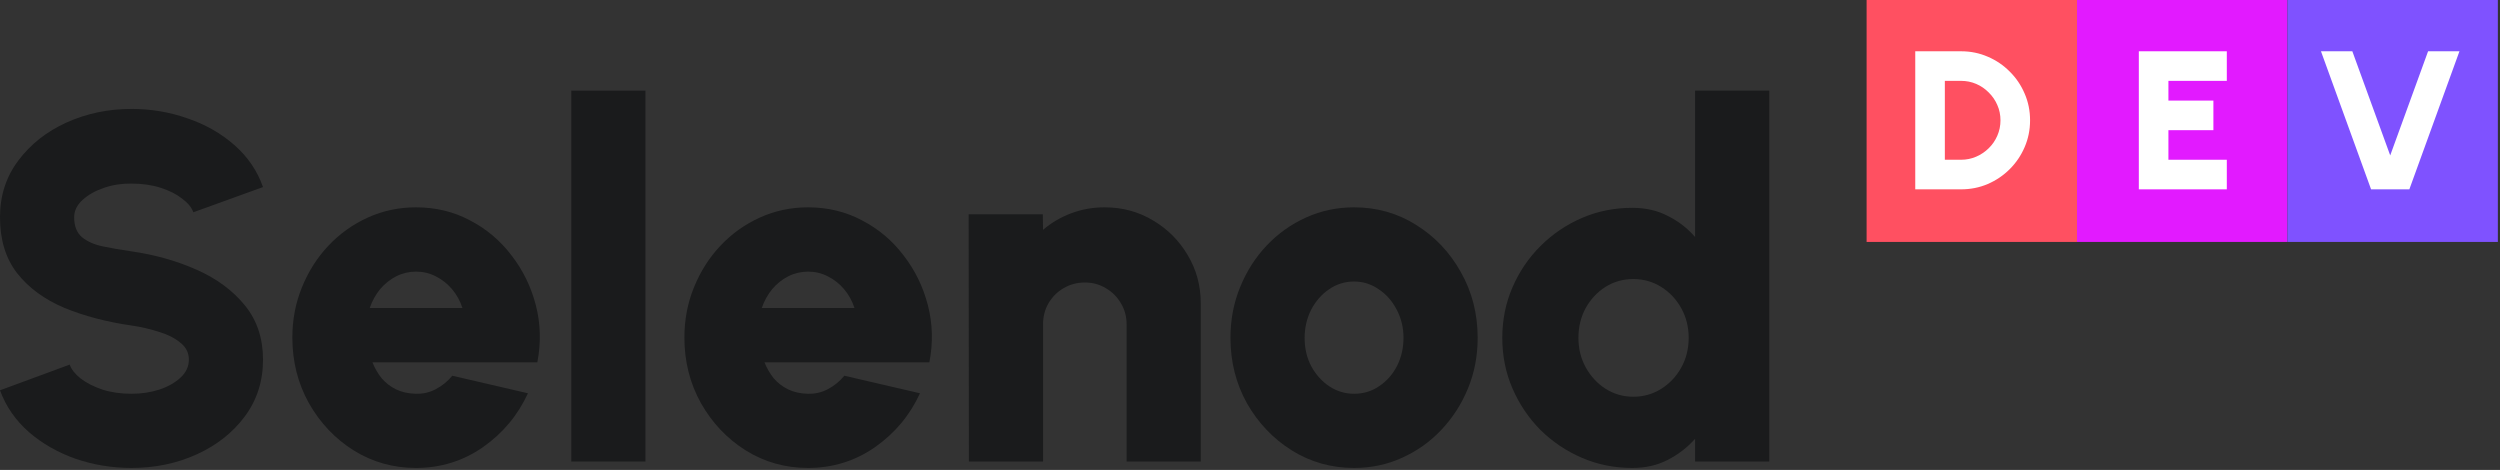 <svg width="899" height="169" viewBox="0 0 899 169" fill="none" xmlns="http://www.w3.org/2000/svg">
<rect x="0" y="0" width="899" height="169" fill="#333333" stroke="none"/>
<path d="M671.229 0H746.895V87H671.229V0Z" fill="#FF5061"/>
<path d="M746.895 0H822.562V87H746.895V0Z" fill="#E21AFF"/>
<path d="M822.562 0H898.229V87H822.562V0Z" fill="#7F52FF"/>
<path d="M688.726 68.087V18.44H705.184C708.613 18.44 711.817 19.09 714.796 20.391C717.799 21.667 720.435 23.452 722.705 25.745C724.999 28.015 726.784 30.651 728.061 33.653C729.362 36.632 730.012 39.836 730.012 43.264C730.012 46.692 729.362 49.907 728.061 52.909C726.784 55.888 724.999 58.524 722.705 60.817C720.435 63.087 717.799 64.872 714.796 66.172C711.817 67.449 708.613 68.087 705.184 68.087H688.726ZM699.367 57.448H705.184C707.099 57.448 708.908 57.082 710.611 56.349C712.313 55.616 713.826 54.6 715.151 53.299C716.475 51.999 717.503 50.498 718.236 48.796C718.993 47.07 719.371 45.226 719.371 43.264C719.371 41.301 718.993 39.469 718.236 37.767C717.503 36.065 716.475 34.564 715.151 33.263C713.85 31.939 712.349 30.911 710.646 30.178C708.944 29.445 707.123 29.079 705.184 29.079H699.367V57.448Z" fill="white"/>
<path d="M769.122 68.087V18.44H800.76V29.079H779.763V36.171H795.937V46.81H779.763V57.448H800.76V68.087H769.122Z" fill="white"/>
<path d="M852.639 68.087L834.621 18.44H845.9L859.52 55.888L873.14 18.44H884.419L866.401 68.087H852.639Z" fill="white"/>
<path d="M47.291 168.273C40.298 168.273 33.602 167.176 27.201 164.983C20.801 162.731 15.201 159.53 10.401 155.38C5.6 151.172 2.133 146.163 0 140.354L25.068 131.107C25.661 132.826 26.964 134.485 28.979 136.086C31.053 137.686 33.661 139.02 36.802 140.087C39.943 141.095 43.439 141.599 47.291 141.599C50.847 141.599 54.196 141.095 57.336 140.087C60.477 139.02 63.026 137.568 64.981 135.73C66.937 133.893 67.915 131.759 67.915 129.328C67.915 126.839 66.878 124.794 64.803 123.193C62.788 121.533 60.181 120.229 56.981 119.281C53.84 118.273 50.61 117.532 47.291 117.058C38.283 115.754 30.194 113.62 23.023 110.656C15.912 107.633 10.282 103.484 6.134 98.208C2.045 92.933 0 86.234 0 78.113C0 70.348 2.193 63.561 6.578 57.752C10.963 51.883 16.742 47.319 23.912 44.059C31.142 40.799 38.935 39.169 47.291 39.169C54.284 39.169 60.981 40.295 67.381 42.547C73.841 44.74 79.471 47.941 84.271 52.15C89.071 56.359 92.509 61.397 94.583 67.266L69.515 76.335C68.922 74.616 67.589 72.986 65.515 71.445C63.5 69.844 60.922 68.54 57.781 67.532C54.64 66.525 51.144 66.021 47.291 66.021C43.854 65.962 40.565 66.465 37.424 67.532C34.283 68.599 31.705 70.052 29.691 71.889C27.676 73.727 26.668 75.802 26.668 78.113C26.668 81.314 27.616 83.715 29.513 85.315C31.409 86.857 33.898 87.953 36.98 88.605C40.121 89.257 43.558 89.85 47.291 90.384C55.825 91.628 63.678 93.851 70.848 97.052C78.019 100.253 83.767 104.521 88.094 109.856C92.42 115.191 94.583 121.682 94.583 129.328C94.583 137.094 92.39 143.91 88.005 149.779C83.678 155.588 77.93 160.123 70.759 163.383C63.589 166.643 55.766 168.273 47.291 168.273Z" fill="#1A1B1C"/>
<path d="M149.577 168.273C141.399 168.273 133.932 166.169 127.176 161.96C120.48 157.752 115.116 152.091 111.086 144.977C107.116 137.864 105.131 130.01 105.131 121.415C105.131 114.954 106.286 108.908 108.597 103.276C110.909 97.586 114.079 92.606 118.109 88.338C122.198 84.011 126.939 80.633 132.332 78.202C137.725 75.772 143.473 74.557 149.577 74.557C156.689 74.557 163.178 76.127 169.045 79.269C174.971 82.352 179.949 86.56 183.979 91.895C188.068 97.171 190.972 103.128 192.691 109.767C194.409 116.406 194.587 123.252 193.224 130.306H133.932C134.762 132.381 135.858 134.278 137.221 135.997C138.643 137.657 140.362 138.99 142.377 139.998C144.451 141.006 146.851 141.539 149.577 141.599C152.185 141.658 154.585 141.095 156.778 139.909C159.03 138.724 160.985 137.123 162.645 135.108L189.846 141.421C186.231 149.305 180.838 155.766 173.668 160.804C166.497 165.783 158.467 168.273 149.577 168.273ZM132.954 110.745H166.289C165.46 108.196 164.215 105.944 162.556 103.988C160.897 102.031 158.941 100.49 156.689 99.364C154.496 98.238 152.126 97.675 149.577 97.675C147.088 97.675 144.718 98.238 142.466 99.364C140.273 100.49 138.347 102.031 136.688 103.988C135.088 105.944 133.843 108.196 132.954 110.745Z" fill="#1A1B1C"/>
<path d="M205.435 165.961V32.589H232.103V165.961H205.435Z" fill="#1A1B1C"/>
<path d="M290.557 168.273C282.379 168.273 274.912 166.169 268.156 161.96C261.459 157.752 256.096 152.091 252.066 144.977C248.096 137.864 246.11 130.01 246.11 121.415C246.11 114.954 247.266 108.908 249.577 103.276C251.888 97.586 255.059 92.606 259.089 88.338C263.178 84.011 267.919 80.633 273.312 78.202C278.705 75.772 284.453 74.557 290.557 74.557C297.669 74.557 304.158 76.127 310.025 79.269C315.951 82.352 320.929 86.56 324.959 91.895C329.048 97.171 331.952 103.128 333.671 109.767C335.389 116.406 335.567 123.252 334.204 130.306H274.912C275.742 132.381 276.838 134.278 278.201 135.997C279.623 137.657 281.342 138.99 283.357 139.998C285.431 141.006 287.831 141.539 290.557 141.599C293.165 141.658 295.565 141.095 297.758 139.909C300.009 138.724 301.965 137.123 303.625 135.108L330.826 141.421C327.211 149.305 321.818 155.766 314.647 160.804C307.477 165.783 299.446 168.273 290.557 168.273ZM273.934 110.745H307.269C306.439 108.196 305.195 105.944 303.536 103.988C301.876 102.031 299.921 100.49 297.669 99.364C295.476 98.238 293.105 97.675 290.557 97.675C288.068 97.675 285.698 98.238 283.446 99.364C281.253 100.49 279.327 102.031 277.668 103.988C276.067 105.944 274.823 108.196 273.934 110.745Z" fill="#1A1B1C"/>
<path d="M431.795 109.145V165.961H405.127V116.613C405.127 113.827 404.446 111.308 403.083 109.056C401.72 106.744 399.912 104.936 397.66 103.632C395.408 102.269 392.889 101.587 390.104 101.587C387.319 101.587 384.77 102.269 382.459 103.632C380.207 104.936 378.4 106.744 377.037 109.056C375.733 111.308 375.081 113.827 375.081 116.613V165.961H348.413L348.324 77.046H374.992L375.081 82.648C378.044 80.099 381.422 78.113 385.215 76.691C389.008 75.268 393.008 74.557 397.216 74.557C403.616 74.557 409.424 76.127 414.639 79.269C419.854 82.352 424.002 86.501 427.084 91.717C430.225 96.934 431.795 102.743 431.795 109.145Z" fill="#1A1B1C"/>
<path d="M486.922 168.273C478.744 168.273 471.276 166.169 464.521 161.96C457.824 157.752 452.461 152.12 448.431 145.066C444.46 137.953 442.475 130.099 442.475 121.504C442.475 114.983 443.631 108.908 445.942 103.276C448.253 97.586 451.424 92.606 455.453 88.338C459.543 84.011 464.283 80.633 469.676 78.202C475.069 75.772 480.818 74.557 486.922 74.557C495.1 74.557 502.537 76.661 509.234 80.87C515.99 85.078 521.353 90.739 525.324 97.852C529.354 104.966 531.369 112.849 531.369 121.504C531.369 127.965 530.213 134.011 527.902 139.642C525.591 145.274 522.39 150.253 518.301 154.58C514.271 158.848 509.56 162.197 504.167 164.628C498.833 167.058 493.085 168.273 486.922 168.273ZM486.922 141.599C490.3 141.599 493.322 140.68 495.989 138.842C498.715 137.005 500.848 134.574 502.389 131.551C503.93 128.469 504.7 125.12 504.7 121.504C504.7 117.769 503.871 114.361 502.211 111.279C500.611 108.196 498.448 105.766 495.722 103.988C493.055 102.15 490.122 101.231 486.922 101.231C483.603 101.231 480.581 102.18 477.855 104.076C475.188 105.914 473.054 108.374 471.454 111.456C469.913 114.539 469.143 117.888 469.143 121.504C469.143 125.298 469.943 128.706 471.543 131.729C473.202 134.752 475.366 137.153 478.032 138.931C480.758 140.709 483.722 141.599 486.922 141.599Z" fill="#1A1B1C"/>
<path d="M609.56 32.589H636.228V165.961H609.56V157.781C606.834 160.864 603.575 163.383 599.782 165.339C596.048 167.295 591.781 168.273 586.981 168.273C580.522 168.273 574.477 167.058 568.847 164.628C563.217 162.197 558.239 158.848 553.913 154.58C549.646 150.253 546.298 145.274 543.868 139.642C541.438 134.011 540.223 127.965 540.223 121.504C540.223 115.043 541.438 108.996 543.868 103.365C546.298 97.734 549.646 92.784 553.913 88.516C558.239 84.189 563.217 80.81 568.847 78.38C574.477 75.95 580.522 74.734 586.981 74.734C591.781 74.734 596.048 75.713 599.782 77.669C603.575 79.566 606.834 82.085 609.56 85.227V32.589ZM587.337 142.666C591.011 142.666 594.359 141.717 597.382 139.82C600.404 137.923 602.804 135.375 604.582 132.174C606.36 128.973 607.249 125.416 607.249 121.504C607.249 117.592 606.36 114.035 604.582 110.834C602.804 107.633 600.404 105.084 597.382 103.187C594.359 101.29 591.011 100.342 587.337 100.342C583.663 100.342 580.314 101.29 577.292 103.187C574.329 105.084 571.958 107.633 570.18 110.834C568.462 114.035 567.602 117.592 567.602 121.504C567.602 125.416 568.491 128.973 570.269 132.174C572.047 135.375 574.418 137.923 577.381 139.82C580.403 141.717 583.722 142.666 587.337 142.666Z" fill="#1A1B1C"/>
</svg>
